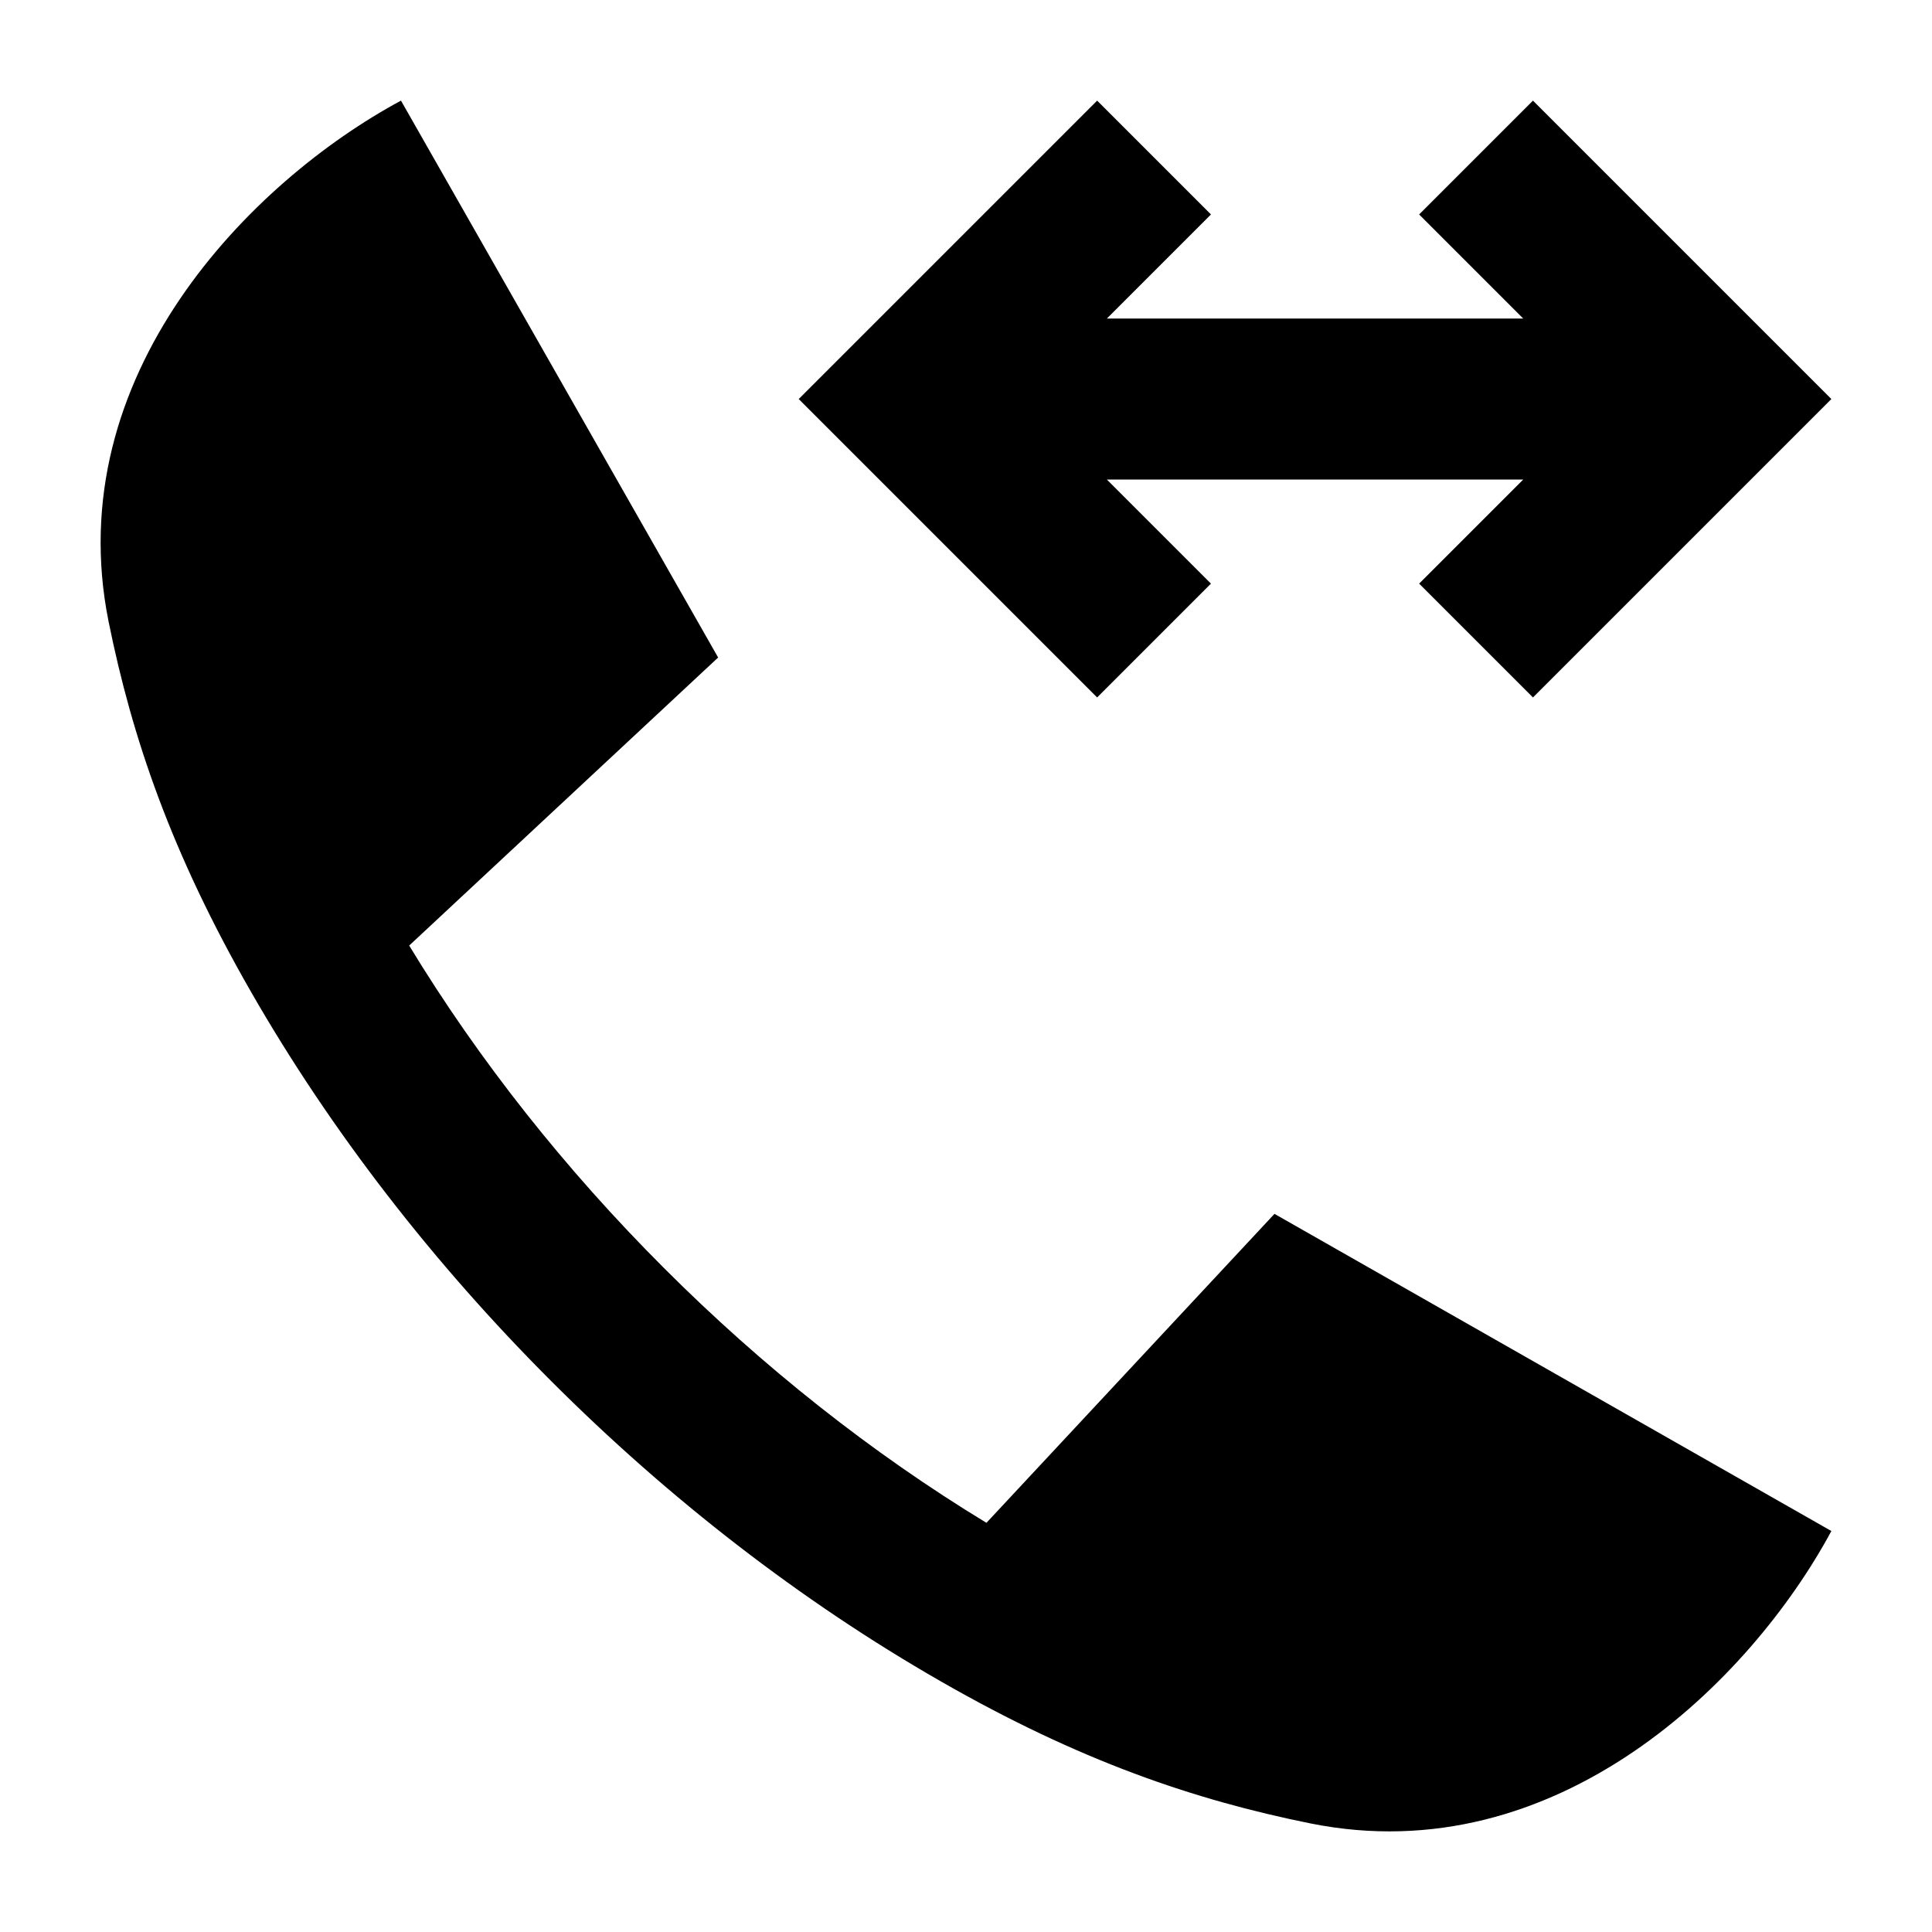 <svg width="24" height="24" viewBox="0 0 24 24" xmlns="http://www.w3.org/2000/svg">
    <path d="M5.083 11.746C5.948 13.171 7.025 14.53 8.248 15.752C9.47 16.975 10.829 18.052 12.254 18.917L15.832 15.079L22.75 19.019C21.746 20.883 19.338 23.267 16.278 22.651C14.832 22.359 13.406 21.873 11.681 20.883C9.944 19.887 8.304 18.614 6.848 17.157C5.39 15.7 4.113 14.056 3.117 12.319C2.127 10.594 1.641 9.167 1.349 7.722C0.733 4.662 3.117 2.254 4.981 1.25L8.921 8.168L5.083 11.746Z"/>
    <path fill-rule="evenodd" clip-rule="evenodd" d="M19.043 1.25L22.75 4.957L19.043 8.664L17.629 7.25L18.922 5.957H13.75L15.043 7.25L13.629 8.664L9.922 4.957L13.629 1.25L15.043 2.664L13.75 3.957L18.922 3.957L17.629 2.664L19.043 1.25Z"/>
</svg>
